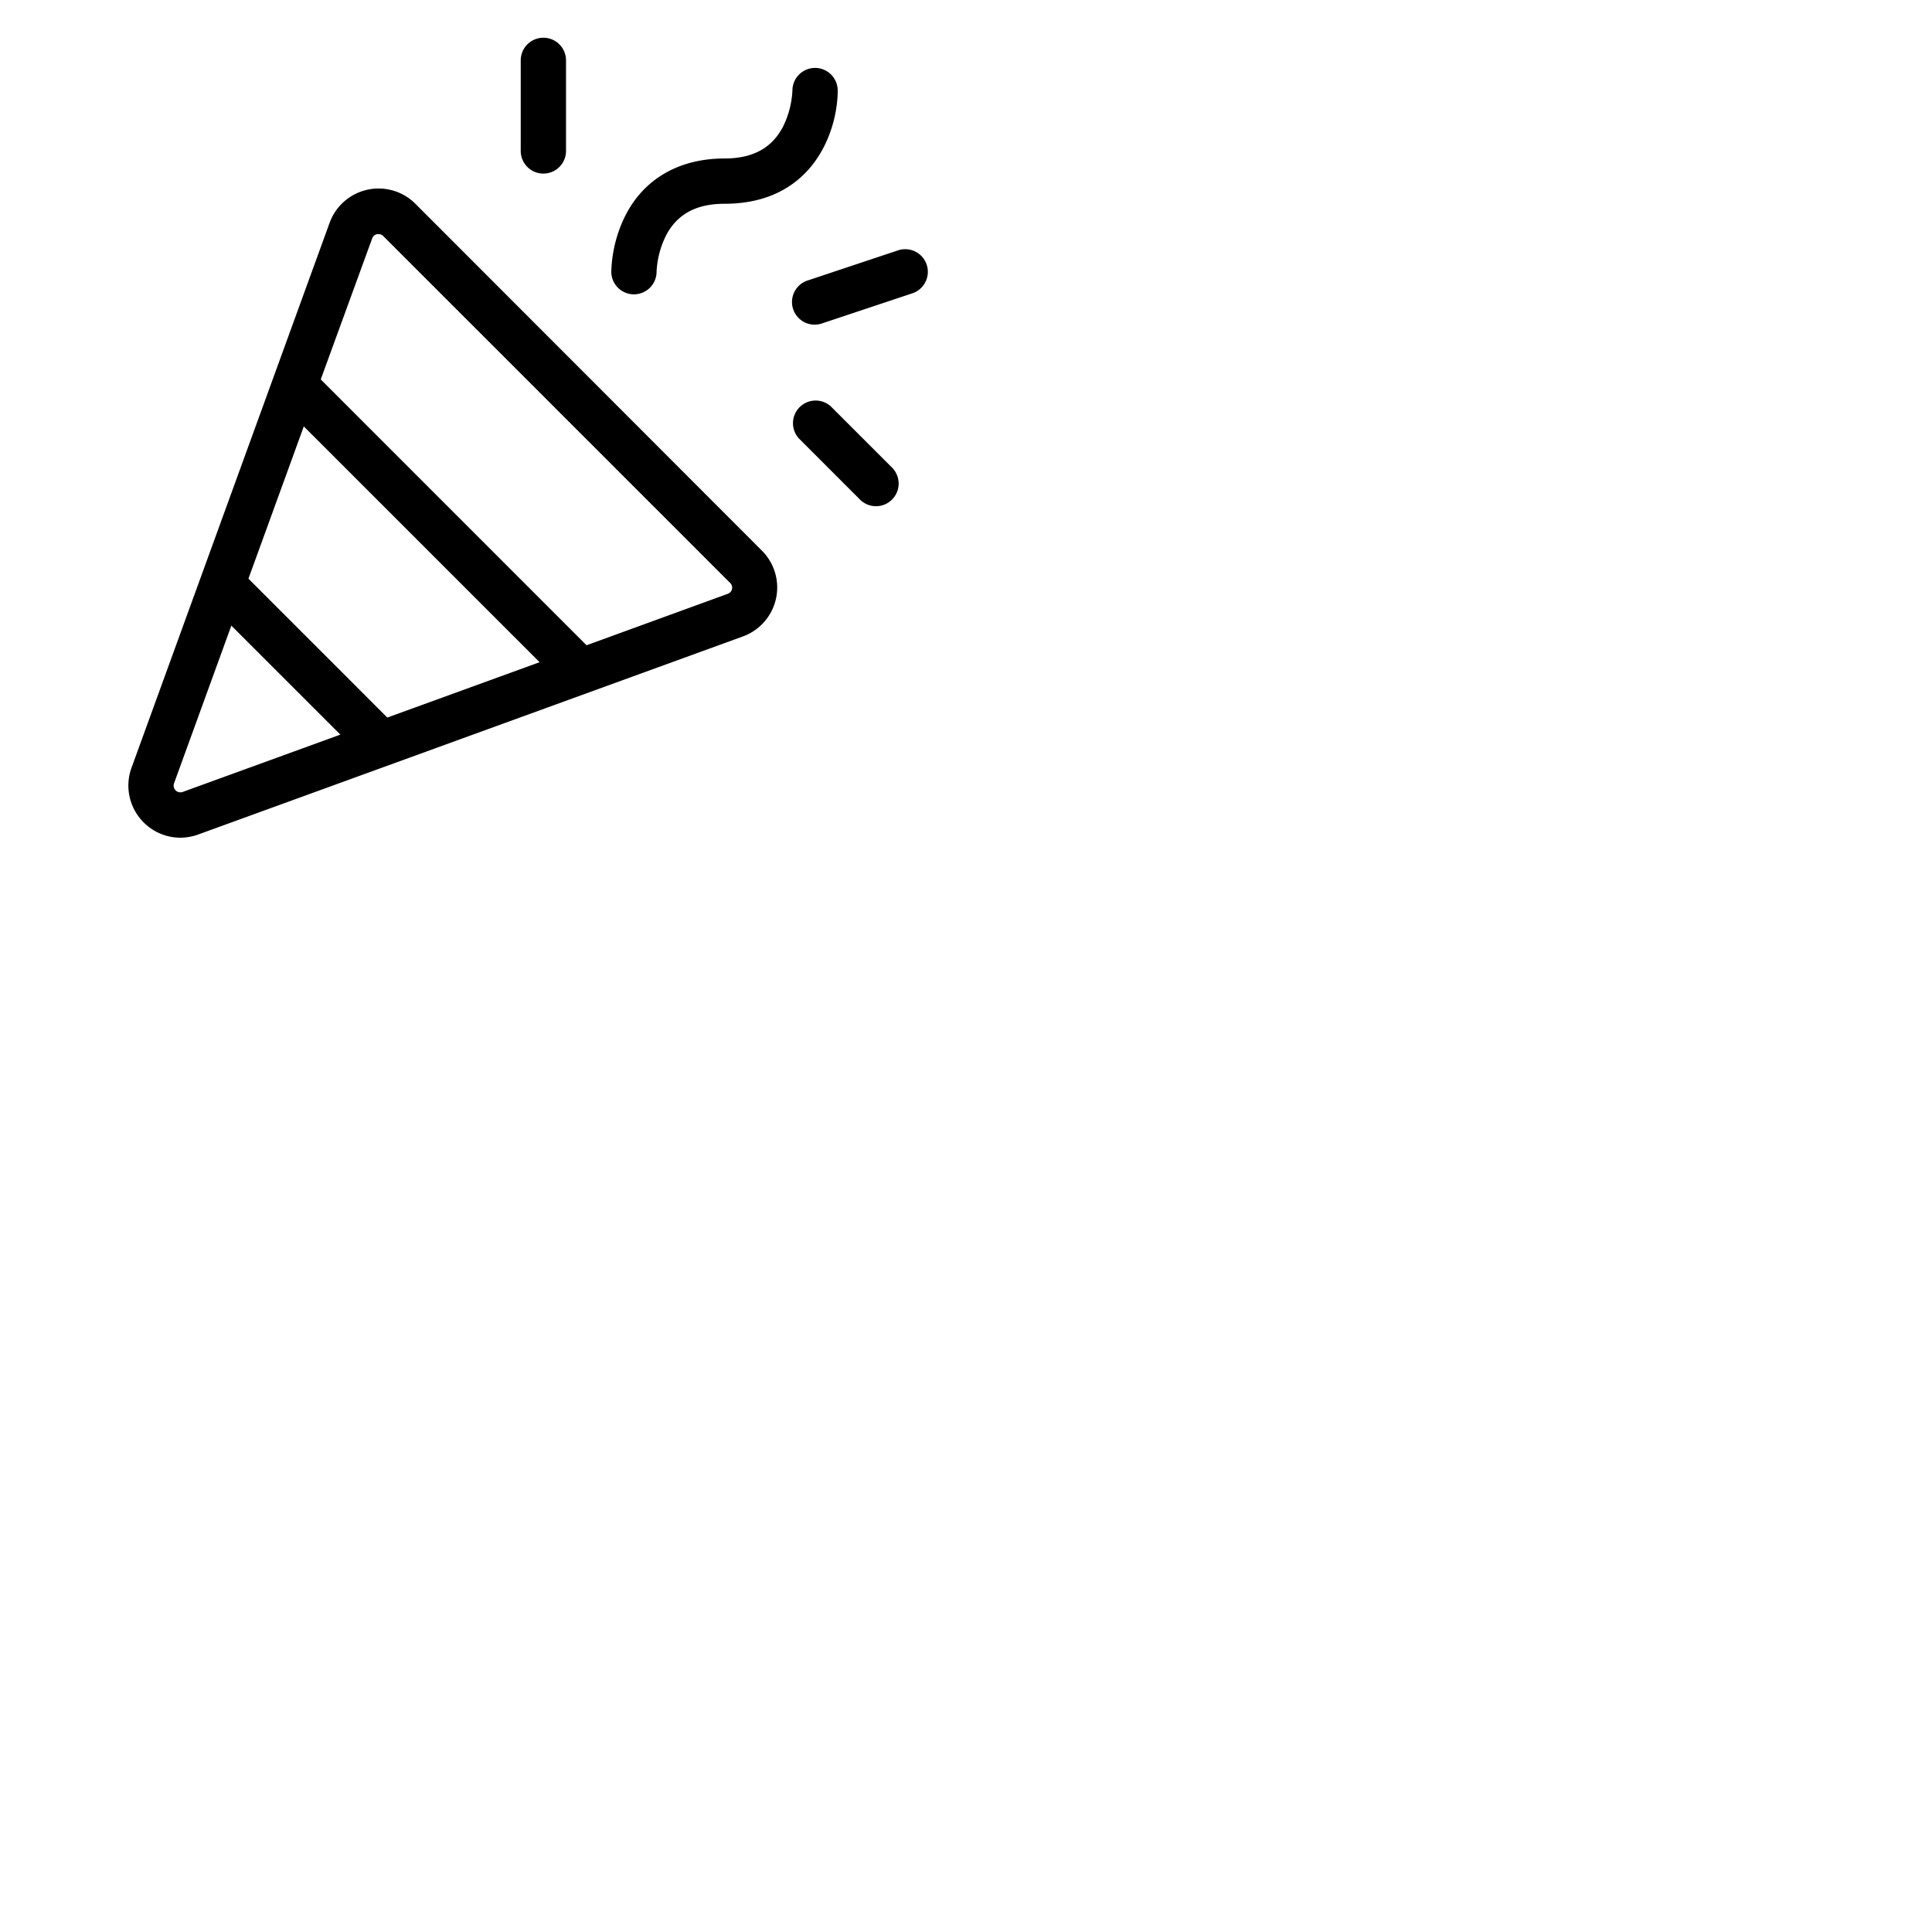 <svg xmlns="http://www.w3.org/2000/svg" version="1.1" viewBox="0 0 512 512" fill="currentColor"><path fill="currentColor" d="M110.08 54a13.8 13.8 0 0 0-22.73 5.05l-52.5 144.42A13.82 13.82 0 0 0 47.76 222a14 14 0 0 0 4.77-.85l144.38-52.5a13.8 13.8 0 0 0 5-22.73ZM48.43 209.87a1.79 1.79 0 0 1-2.3-2.3l15.18-41.77l28.89 28.88Zm54.21-19.71l-36.8-36.81L80.51 113L143 175.49ZM194 156.07a1.74 1.74 0 0 1-1.14 1.3L155.44 171L85 100.55l13.63-37.36a1.72 1.72 0 0 1 1.3-1.14a1.58 1.58 0 0 1 .41 0a1.72 1.72 0 0 1 1.25.53l91.88 91.88a1.73 1.73 0 0 1 .53 1.61M162 72a35.52 35.52 0 0 1 3.63-14.68C170.57 47.44 179.93 42 192 42c7.47 0 12.53-2.74 15.48-8.38A24.18 24.18 0 0 0 210 24a6 6 0 0 1 6-6a6 6 0 0 1 6 6c0 10.38-6.27 30-30 30c-7.47 0-12.53 2.74-15.48 8.38A24 24 0 0 0 174 72a6 6 0 0 1-6 6a6 6 0 0 1-6-6m-24-32V16a6 6 0 0 1 12 0v24a6 6 0 0 1-12 0m98.24 83.76a6 6 0 1 1-8.48 8.48l-16-16a6 6 0 0 1 8.48-8.48Zm5.66-46.07l-24 8a6 6 0 1 1-3.8-11.38l24-8a6 6 0 0 1 3.8 11.38"/></svg>